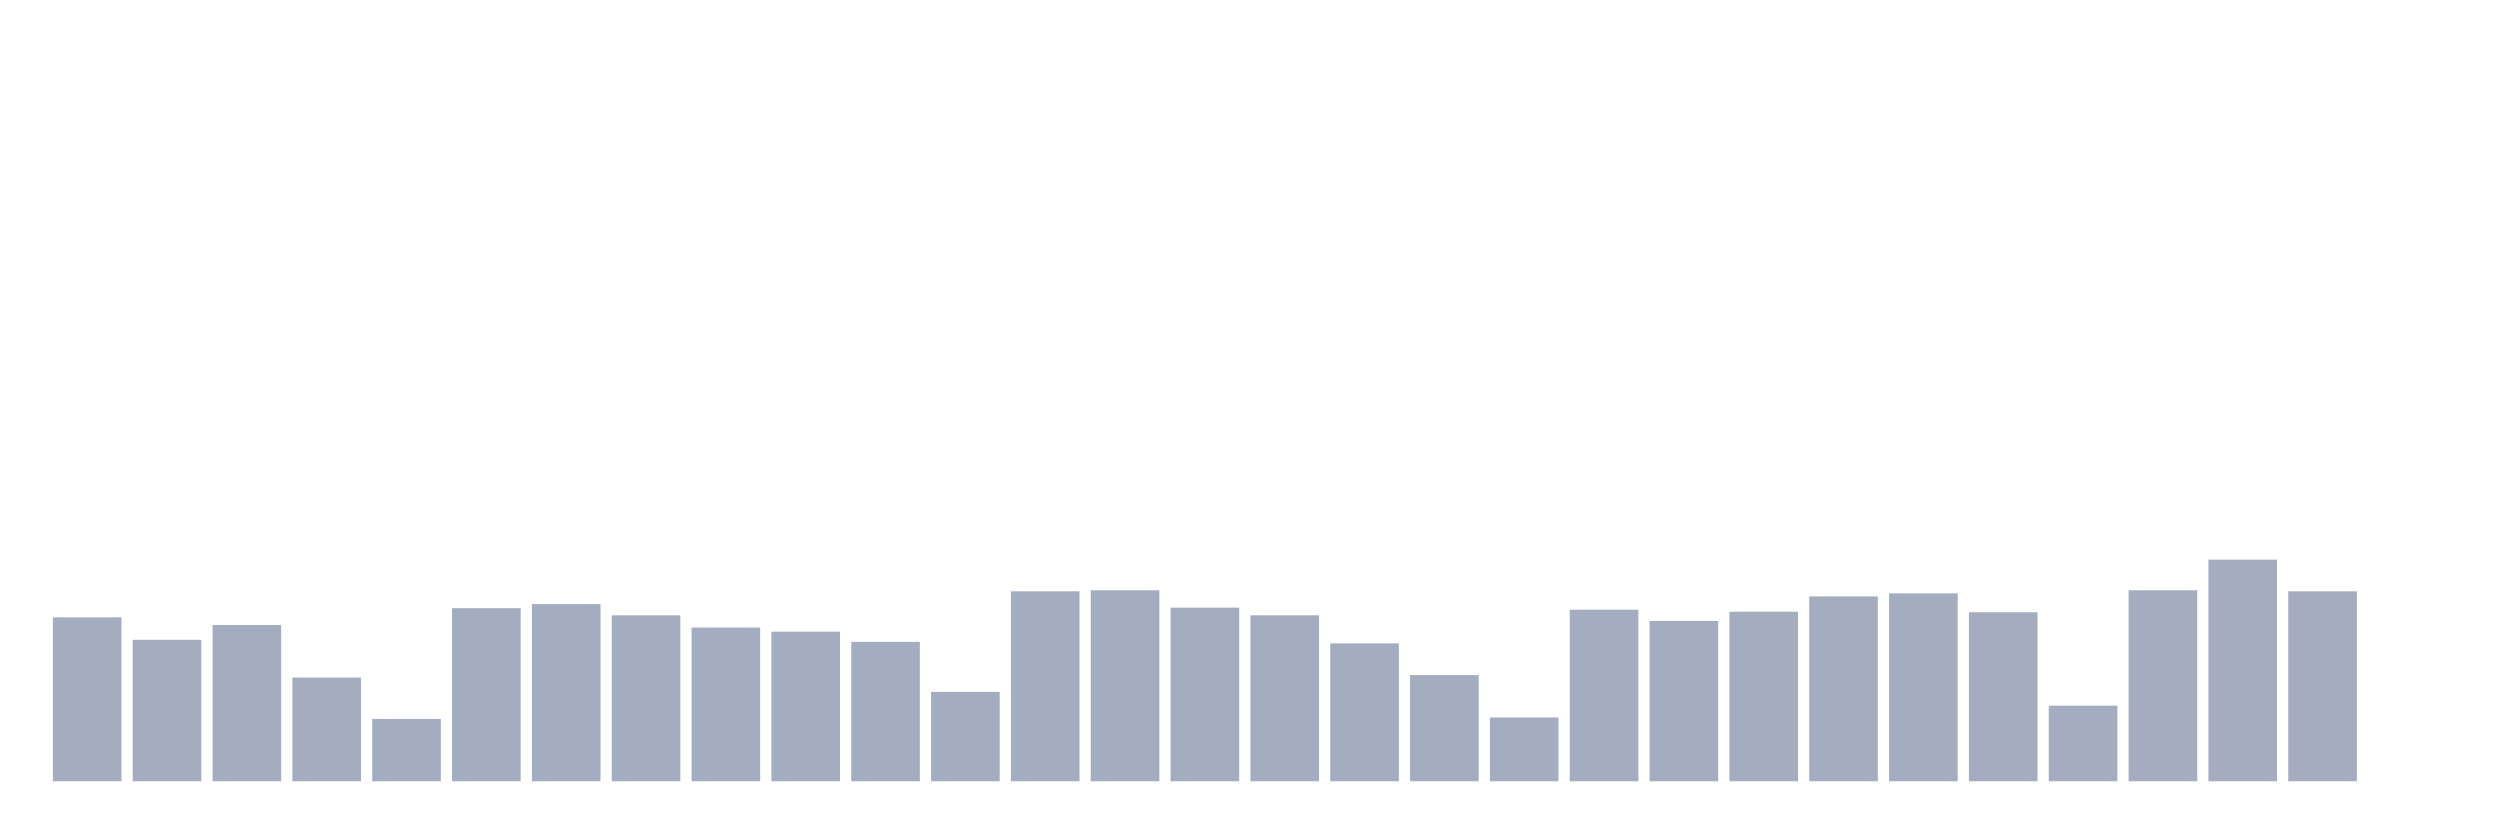 <svg xmlns="http://www.w3.org/2000/svg" viewBox="0 0 480 160"><g transform="translate(10,10)"><rect class="bar" x="0.153" width="13.175" y="108.529" height="31.471" fill="rgb(164,173,192)"></rect><rect class="bar" x="15.482" width="13.175" y="112.843" height="27.157" fill="rgb(164,173,192)"></rect><rect class="bar" x="30.81" width="13.175" y="110" height="30" fill="rgb(164,173,192)"></rect><rect class="bar" x="46.138" width="13.175" y="120.098" height="19.902" fill="rgb(164,173,192)"></rect><rect class="bar" x="61.466" width="13.175" y="128.039" height="11.961" fill="rgb(164,173,192)"></rect><rect class="bar" x="76.794" width="13.175" y="106.765" height="33.235" fill="rgb(164,173,192)"></rect><rect class="bar" x="92.123" width="13.175" y="105.98" height="34.02" fill="rgb(164,173,192)"></rect><rect class="bar" x="107.451" width="13.175" y="108.137" height="31.863" fill="rgb(164,173,192)"></rect><rect class="bar" x="122.779" width="13.175" y="110.49" height="29.51" fill="rgb(164,173,192)"></rect><rect class="bar" x="138.107" width="13.175" y="111.275" height="28.725" fill="rgb(164,173,192)"></rect><rect class="bar" x="153.436" width="13.175" y="113.235" height="26.765" fill="rgb(164,173,192)"></rect><rect class="bar" x="168.764" width="13.175" y="122.843" height="17.157" fill="rgb(164,173,192)"></rect><rect class="bar" x="184.092" width="13.175" y="103.529" height="36.471" fill="rgb(164,173,192)"></rect><rect class="bar" x="199.42" width="13.175" y="103.333" height="36.667" fill="rgb(164,173,192)"></rect><rect class="bar" x="214.748" width="13.175" y="106.667" height="33.333" fill="rgb(164,173,192)"></rect><rect class="bar" x="230.077" width="13.175" y="108.137" height="31.863" fill="rgb(164,173,192)"></rect><rect class="bar" x="245.405" width="13.175" y="113.529" height="26.471" fill="rgb(164,173,192)"></rect><rect class="bar" x="260.733" width="13.175" y="119.608" height="20.392" fill="rgb(164,173,192)"></rect><rect class="bar" x="276.061" width="13.175" y="127.745" height="12.255" fill="rgb(164,173,192)"></rect><rect class="bar" x="291.39" width="13.175" y="107.059" height="32.941" fill="rgb(164,173,192)"></rect><rect class="bar" x="306.718" width="13.175" y="109.216" height="30.784" fill="rgb(164,173,192)"></rect><rect class="bar" x="322.046" width="13.175" y="107.451" height="32.549" fill="rgb(164,173,192)"></rect><rect class="bar" x="337.374" width="13.175" y="104.51" height="35.49" fill="rgb(164,173,192)"></rect><rect class="bar" x="352.702" width="13.175" y="103.922" height="36.078" fill="rgb(164,173,192)"></rect><rect class="bar" x="368.031" width="13.175" y="107.549" height="32.451" fill="rgb(164,173,192)"></rect><rect class="bar" x="383.359" width="13.175" y="125.49" height="14.51" fill="rgb(164,173,192)"></rect><rect class="bar" x="398.687" width="13.175" y="103.333" height="36.667" fill="rgb(164,173,192)"></rect><rect class="bar" x="414.015" width="13.175" y="97.451" height="42.549" fill="rgb(164,173,192)"></rect><rect class="bar" x="429.344" width="13.175" y="103.529" height="36.471" fill="rgb(164,173,192)"></rect><rect class="bar" x="444.672" width="13.175" y="140" height="0" fill="rgb(164,173,192)"></rect></g></svg>
